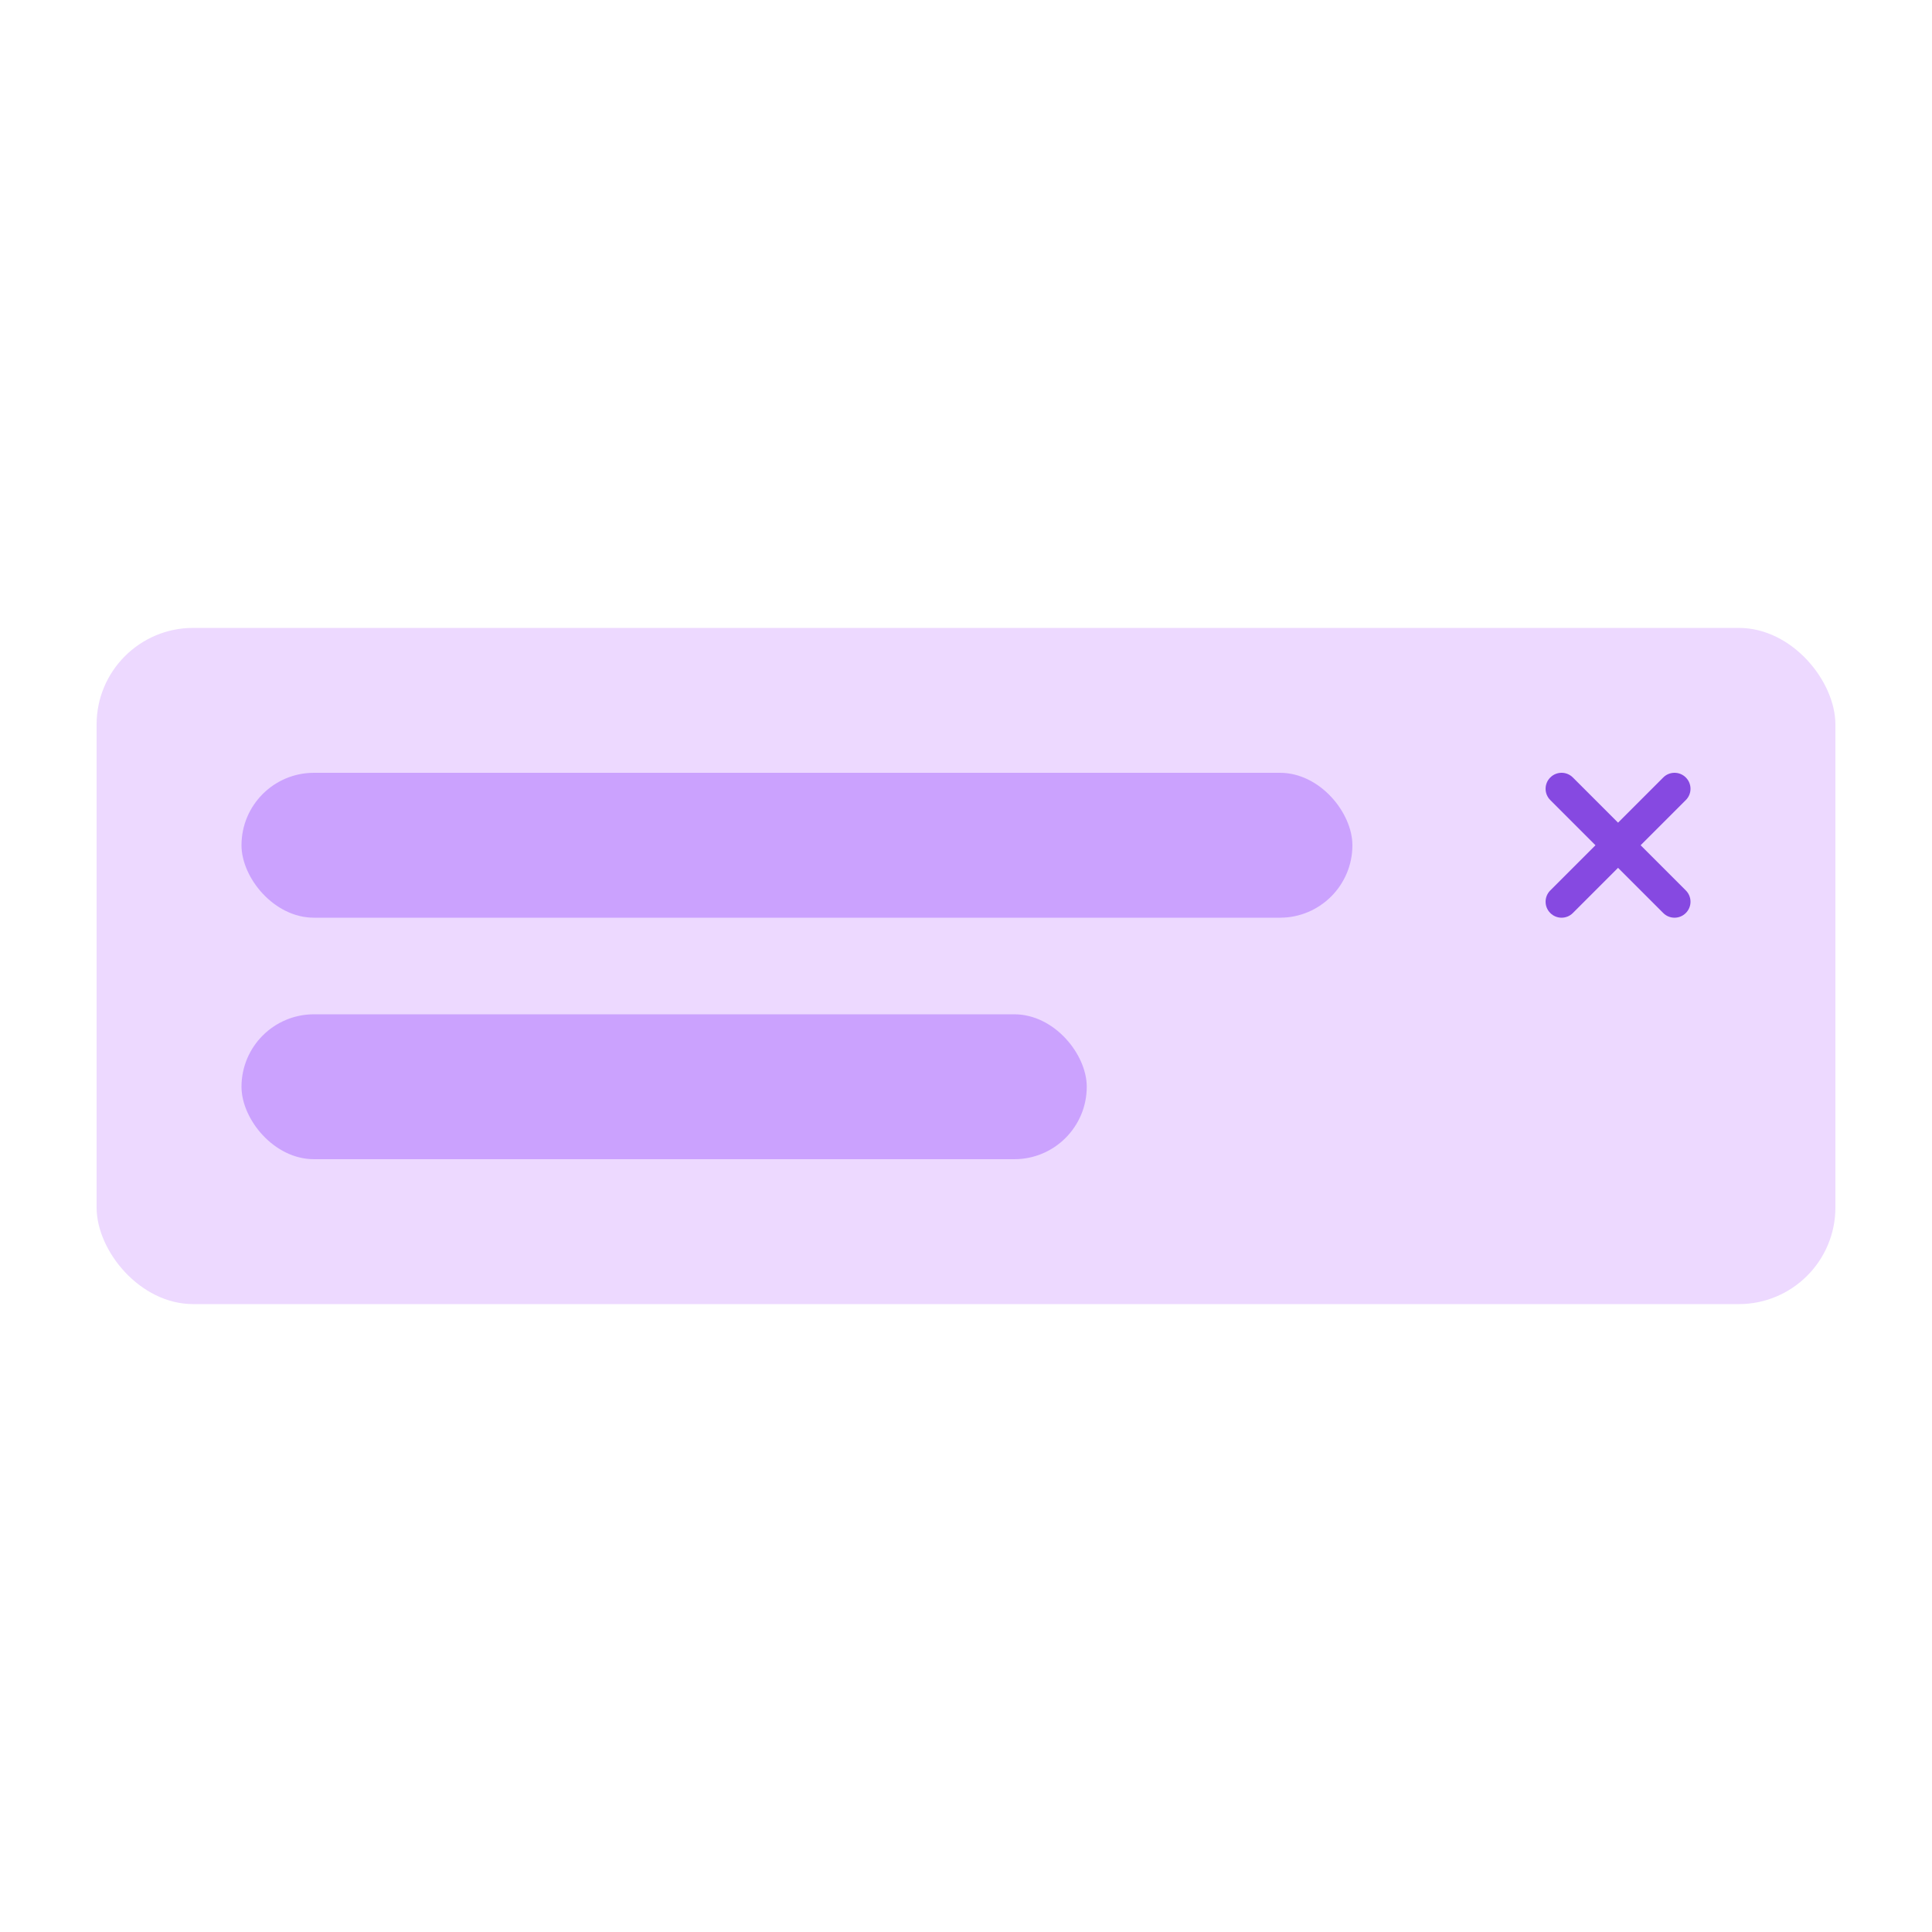 <svg width="80" height="80" viewBox="0 0 80 80" fill="none" xmlns="http://www.w3.org/2000/svg">
<rect width="80" height="80" fill="white"/>
<rect x="4" y="26" width="72" height="28" rx="4" fill="#EDD9FF"/>
<path d="M64.194 32.194C63.935 32.452 63.935 32.871 64.194 33.129L66.065 35L64.194 36.871C63.935 37.129 63.935 37.548 64.194 37.806C64.452 38.065 64.871 38.065 65.129 37.806L67 35.935L68.871 37.806C69.129 38.065 69.548 38.065 69.806 37.806C70.065 37.548 70.065 37.129 69.806 36.871L67.935 35L69.806 33.129C70.065 32.871 70.065 32.452 69.806 32.194C69.548 31.935 69.129 31.935 68.871 32.194L67 34.065L65.129 32.194C64.871 31.935 64.452 31.935 64.194 32.194Z" fill="#8649E1"/>
<rect opacity="0.5" x="10" y="32" width="46" height="6" rx="3" fill="#AB6CFE"/>
<rect opacity="0.5" x="10" y="42" width="35" height="6" rx="3" fill="#AB6CFE"/>
</svg>
